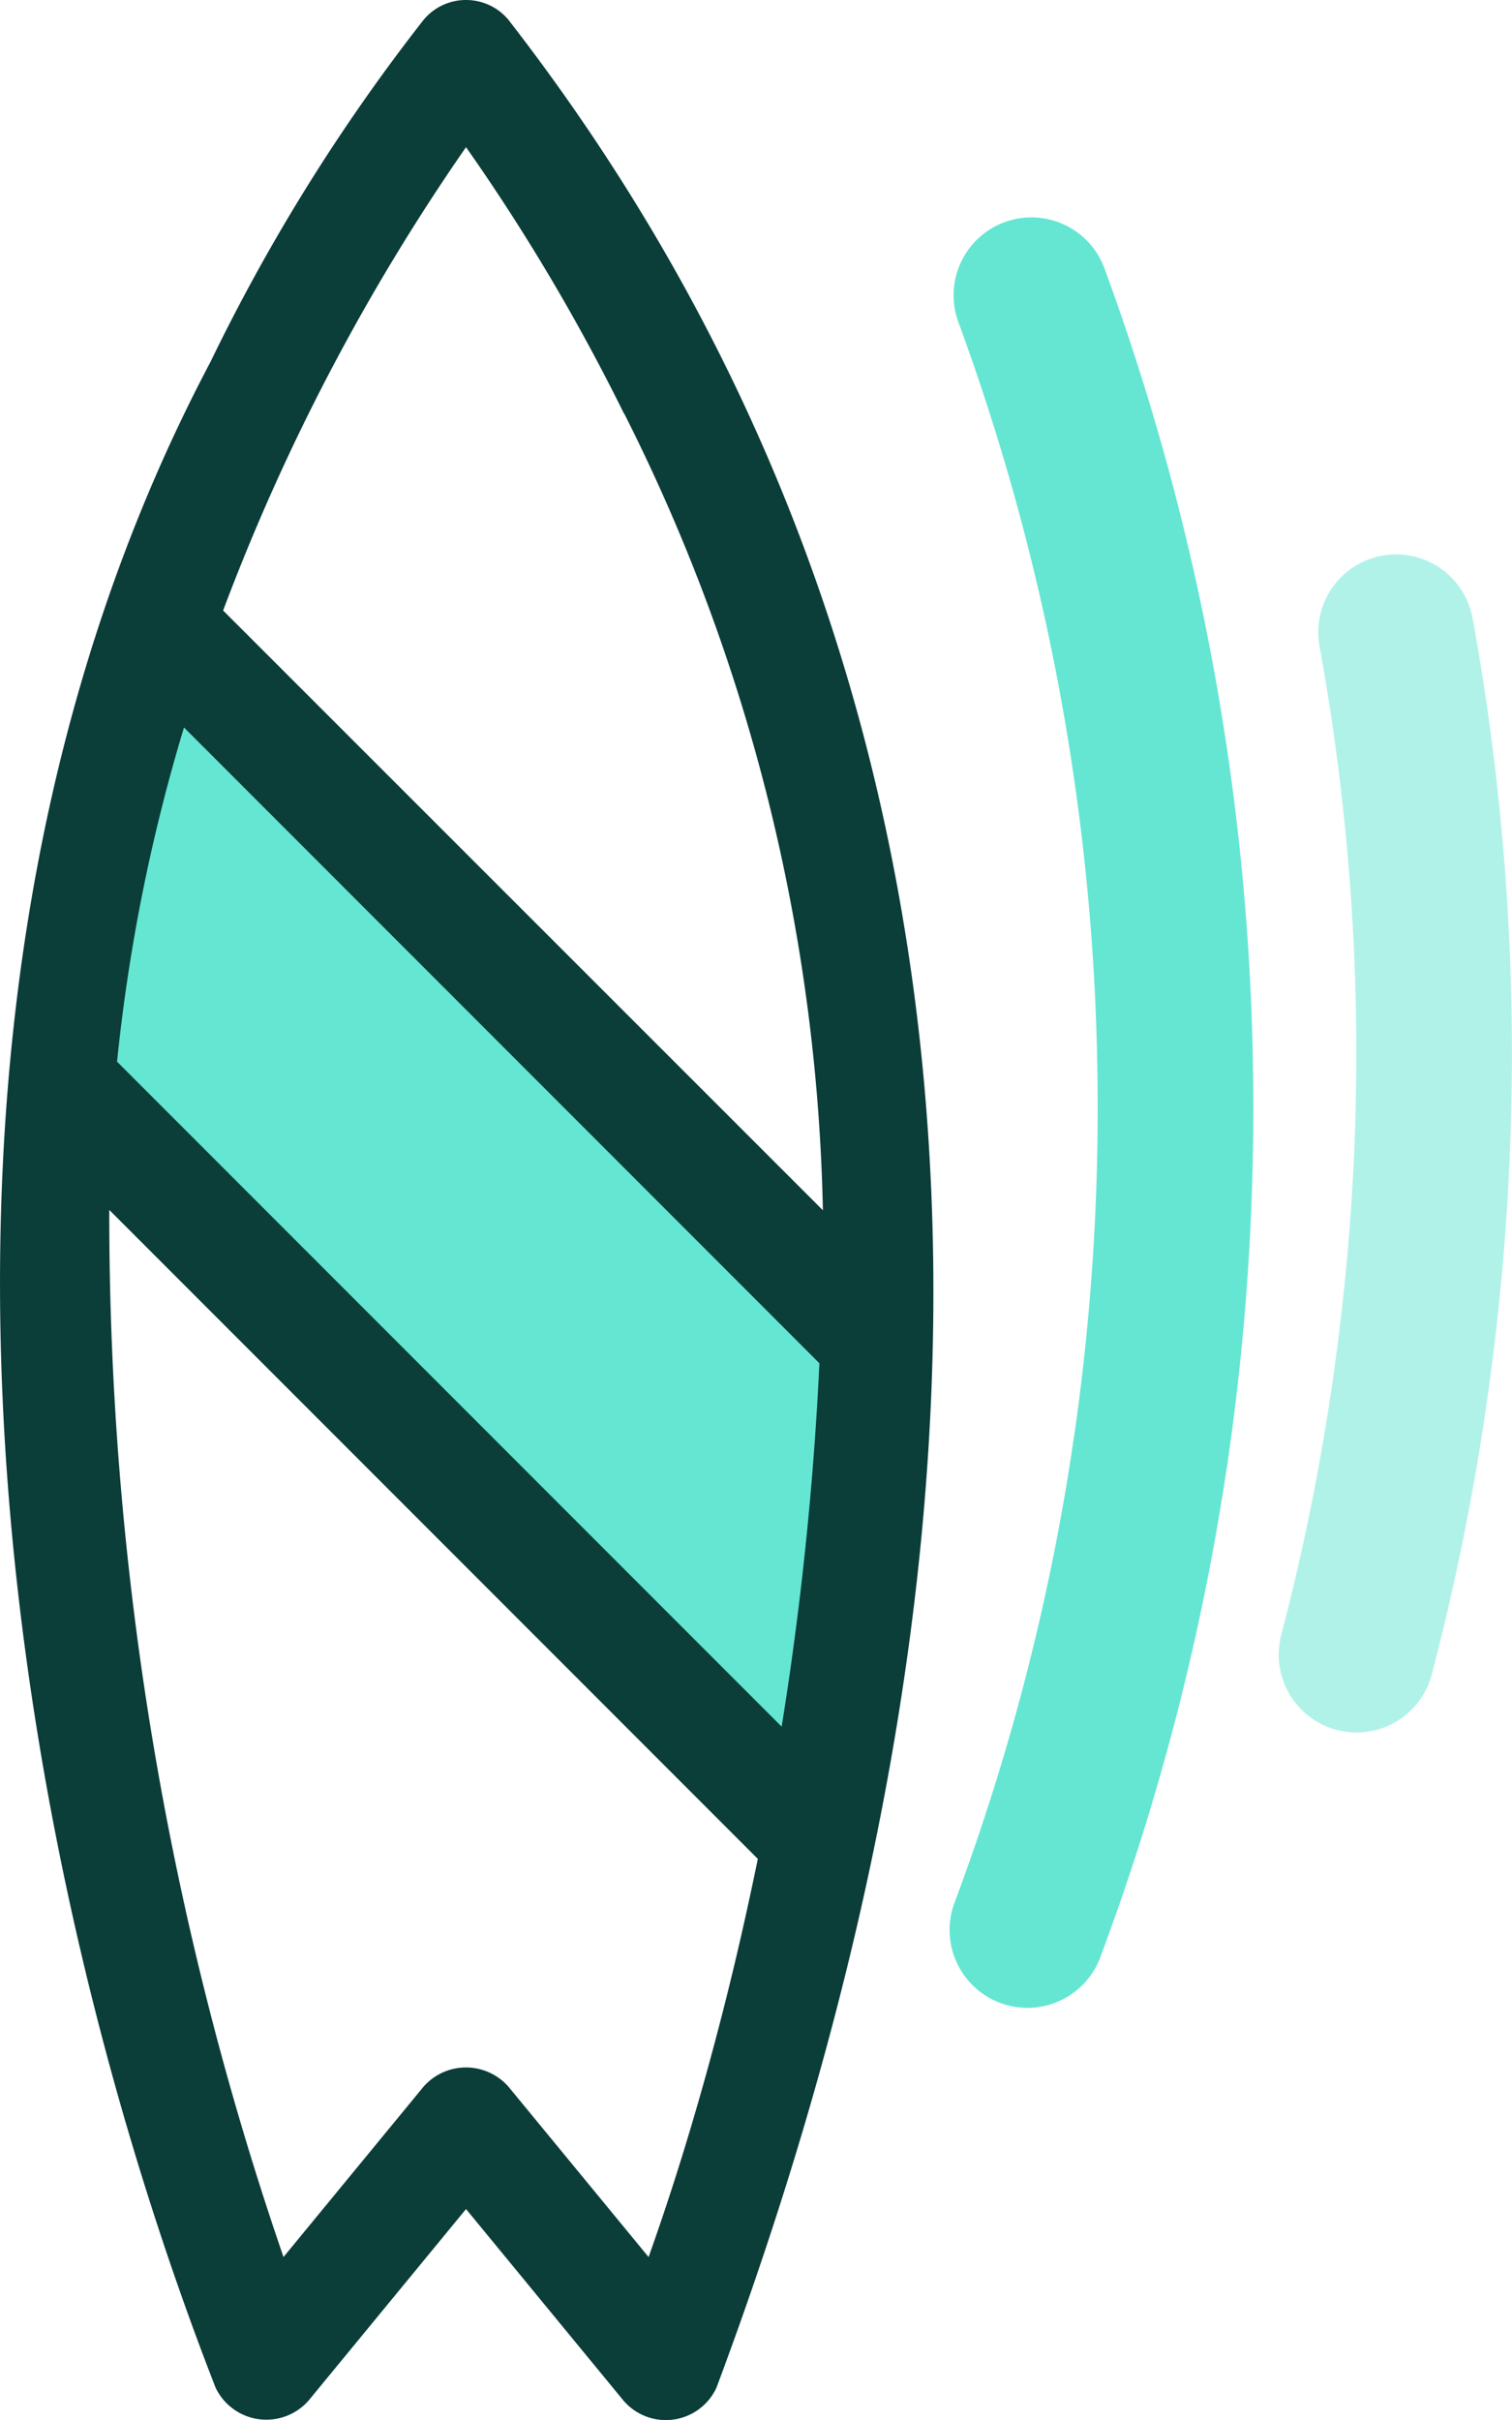 <svg xmlns="http://www.w3.org/2000/svg" width="38.132" height="60.995" viewBox="0 0 38.132 60.995">
  <g id="Gruppe_5" data-name="Gruppe 5" transform="translate(-40.188 -25.556)">
    <g id="Gruppe_2" data-name="Gruppe 2" transform="translate(40.188 25.556)">
      <g id="Gruppe_1" data-name="Gruppe 1">
        <path id="Pfad_1" data-name="Pfad 1" d="M60.672,78.887,42.355,60.571l2.5-11.53L62.39,66.577Z" transform="translate(-40.846 -32.685)" fill="#64e6d3"/>
        <path id="Pfad_2" data-name="Pfad 2" d="M51.941,25.556a1.389,1.389,0,0,0-1.07.5A47.734,47.734,0,0,0,45.5,34.67c-8.949,16.916-4.968,38.016.125,51.067a1.418,1.418,0,0,0,2.348.322l3.968-4.824,3.968,4.824a1.406,1.406,0,0,0,2.348-.322c8.6-22.989,7.214-43.636-5.246-59.681a1.39,1.39,0,0,0-1.07-.5Zm8.912,34.361a82.227,82.227,0,0,1-.952,9.159L43.14,52.315a44.719,44.719,0,0,1,1.688-8.423ZM58.329,76.6c-.644,2.481-1.293,4.47-1.784,5.845l-3.53-4.289a1.425,1.425,0,0,0-2.15,0l-3.527,4.288a80.708,80.708,0,0,1-4.394-26.392L59.3,72.409C58.978,73.978,58.646,75.386,58.329,76.6Zm-2.4-40.622a46.569,46.569,0,0,1,5.012,20.083L45.815,40.944a53.355,53.355,0,0,1,6.126-11.679,50.721,50.721,0,0,1,3.985,6.718Z" transform="translate(-40.188 -25.556)" fill="#0b3d39"/>
      </g>
    </g>
    <g id="Gruppe_4" data-name="Gruppe 4" transform="translate(66.102 32.998)">
      <g id="Gruppe_3" data-name="Gruppe 3" transform="translate(0 0)">
        <path id="Pfad_3" data-name="Pfad 3" d="M80.494,78.125a58.758,58.758,0,0,1-3.1,12.034" transform="translate(-77.397 -48.956)" fill="none" stroke="#64e6d3" stroke-linecap="round" stroke-miterlimit="10" stroke-width="3.925"/>
        <path id="Pfad_4" data-name="Pfad 4" d="M77.537,36.242a59.136,59.136,0,0,1,3.628,19.674,59.7,59.7,0,0,1-.628,9.5" transform="translate(-77.439 -36.242)" fill="none" stroke="#64e6d3" stroke-linecap="round" stroke-miterlimit="10" stroke-width="3.925"/>
      </g>
      <path id="Pfad_5" data-name="Pfad 5" d="M88.872,44.131a59.216,59.216,0,0,1,.522,17.805A59.814,59.814,0,0,1,87.875,69.9" transform="translate(-79.578 -35.637)" fill="none" stroke="#64e6d3" stroke-linecap="round" stroke-miterlimit="10" stroke-width="3.925" opacity="0.5"/>
    </g>
  </g>
</svg>
